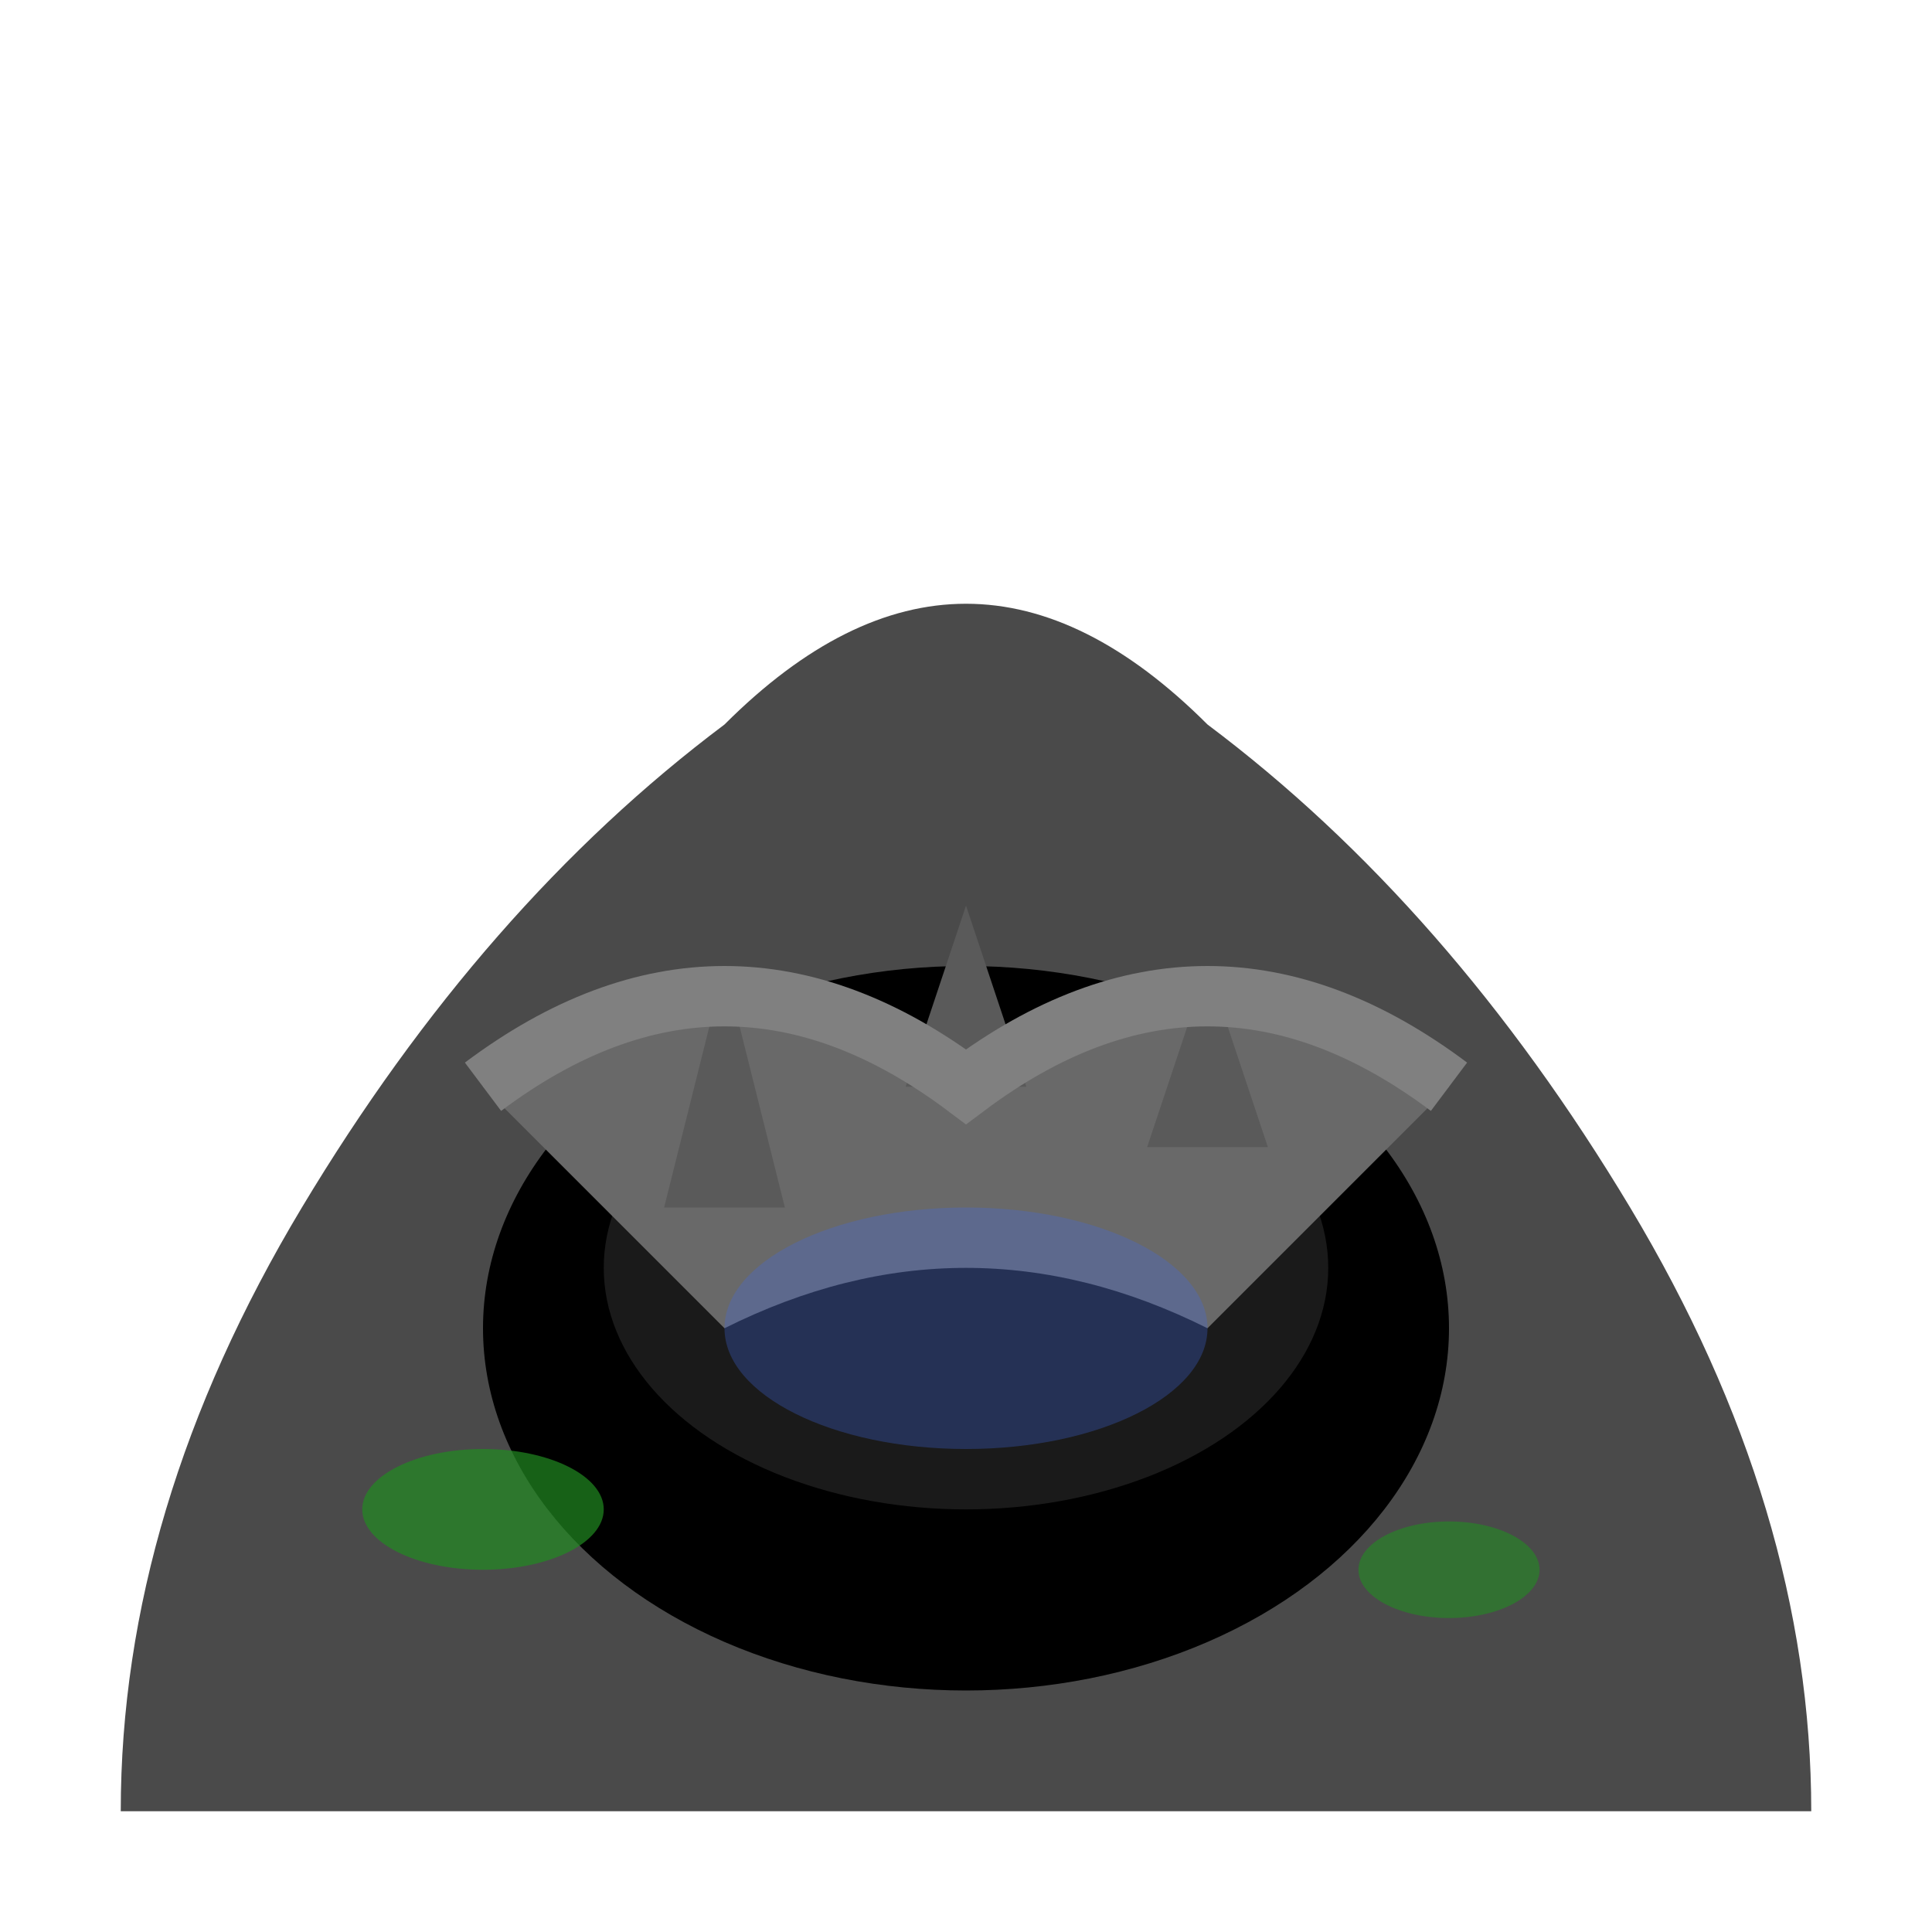 <svg width="32" height="32" viewBox="0 0 32 32" xmlns="http://www.w3.org/2000/svg">
  <!-- Cave entrance rock formation -->
  <path d="M 2 30 Q 2 25 5 20 Q 8 15 12 12 Q 16 8 20 12 Q 24 15 27 20 Q 30 25 30 30 Z" fill="#4A4A4A"/>
  
  <!-- Cave opening (dark entrance) -->
  <ellipse cx="16" cy="22" rx="8" ry="6" fill="#000000"/>
  
  <!-- Inner cave depth -->
  <ellipse cx="16" cy="21" rx="6" ry="4" fill="#1A1A1A"/>
  
  <!-- Rock texture around entrance -->
  <path d="M 8 18 Q 12 15 16 18 Q 20 15 24 18 Q 22 20 20 22 Q 16 20 12 22 Q 10 20 8 18 Z" fill="#696969"/>
  
  <!-- Stalactites at entrance -->
  <polygon points="12,16 13,20 11,20" fill="#5A5A5A"/>
  <polygon points="20,16 21,19 19,19" fill="#5A5A5A"/>
  <polygon points="16,15 17,18 15,18" fill="#5A5A5A"/>
  
  <!-- Moss and vegetation -->
  <ellipse cx="8" cy="25" rx="2" ry="1" fill="#228B22" opacity="0.7"/>
  <ellipse cx="24" cy="26" rx="1.5" ry="0.8" fill="#228B22" opacity="0.6"/>
  
  <!-- Mysterious glow from inside -->
  <ellipse cx="16" cy="22" rx="4" ry="2" fill="#4169E1" opacity="0.3"/>
  
  <!-- Cave entrance border highlight -->
  <path d="M 8 18 Q 12 15 16 18 Q 20 15 24 18" stroke="#808080" stroke-width="1" fill="none"/>
</svg>